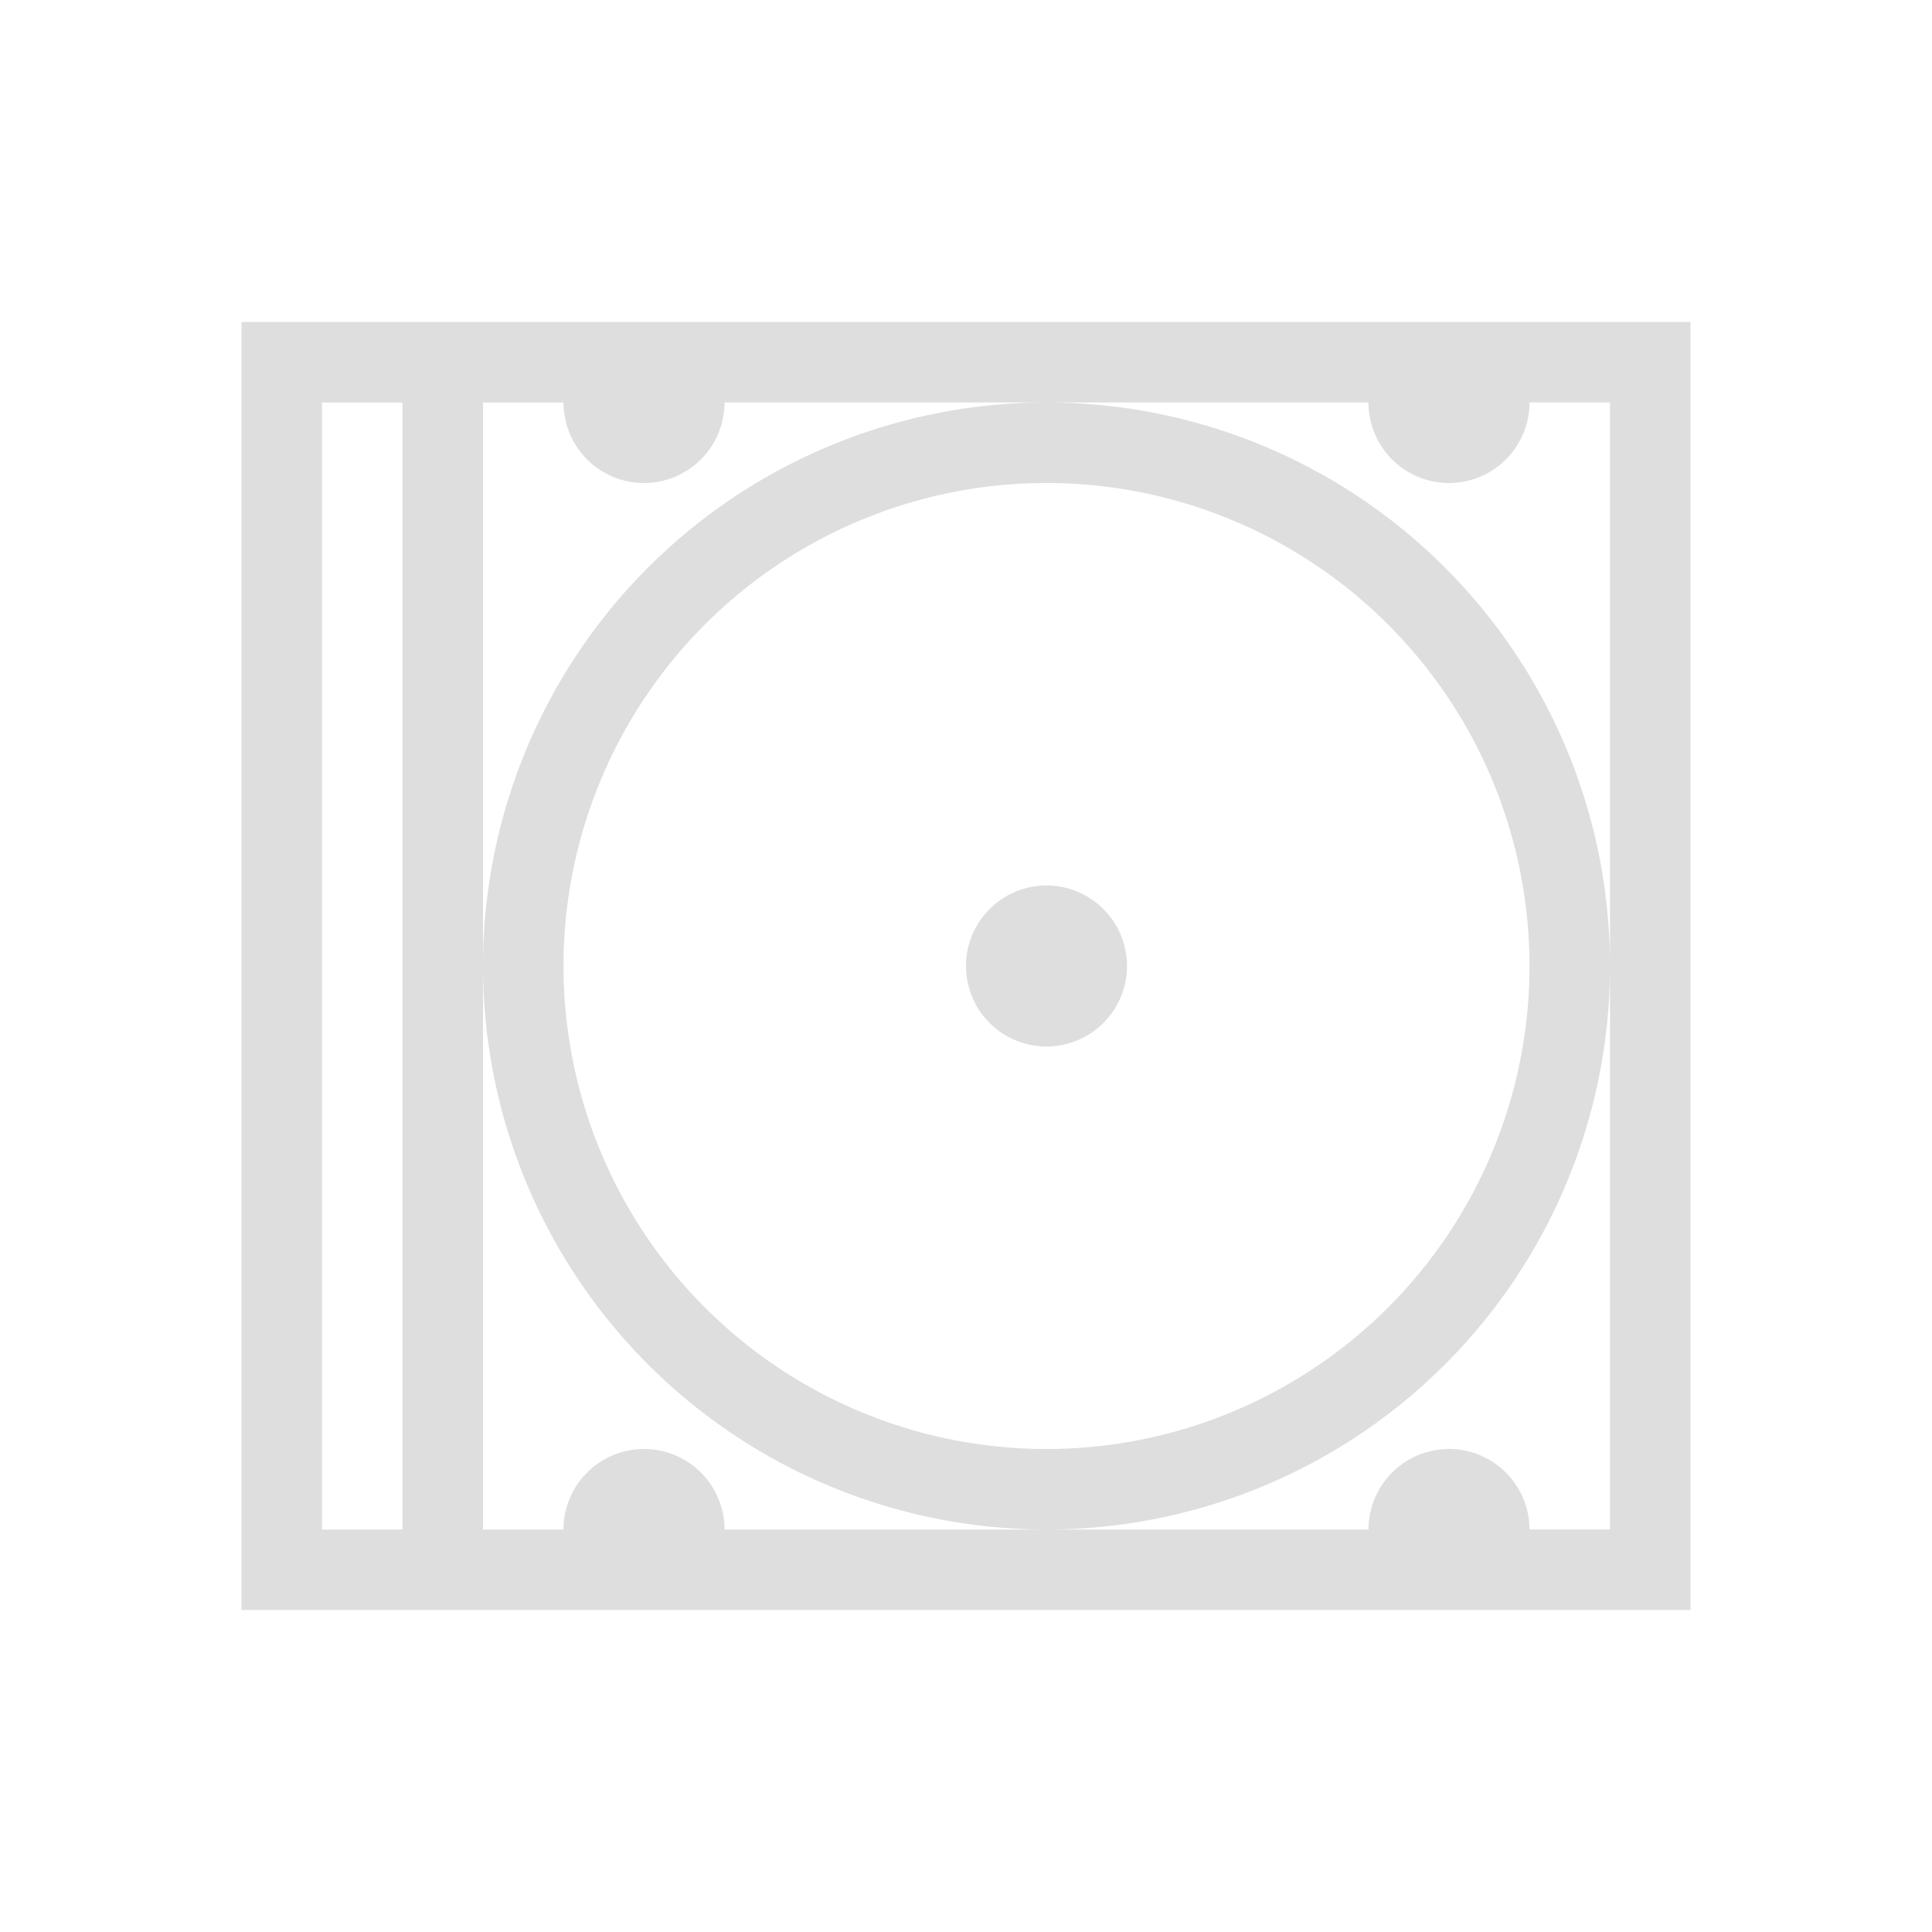 <svg xmlns="http://www.w3.org/2000/svg" viewBox="0 0 24 24"><path style="fill:currentColor;fill-opacity:1;stroke:none;color:#dedede" d="M2 3v16h18V3H2zm1 1h1v14H3V4zm2 0h1a1 1 0 0 0 1 1 1 1 0 0 0 1-1h8a1 1 0 0 0 1 1 1 1 0 0 0 1-1h1v14h-1a1 1 0 0 0-1-1 1 1 0 0 0-1 1H8a1 1 0 0 0-1-1 1 1 0 0 0-1 1H5V4zm0 7a7 7 0 0 0 7 7 7 7 0 0 0 7-7 7 7 0 0 0-7-7 7 7 0 0 0-7 7zm7-6a6 6 0 0 1 6 6 6 6 0 0 1-6 6 6 6 0 0 1-6-6 6 6 0 0 1 6-6zm0 5a1 1 0 0 0-1 1 1 1 0 0 0 1 1 1 1 0 0 0 1-1 1 1 0 0 0-1-1z" transform="translate(1 1)"/></svg>